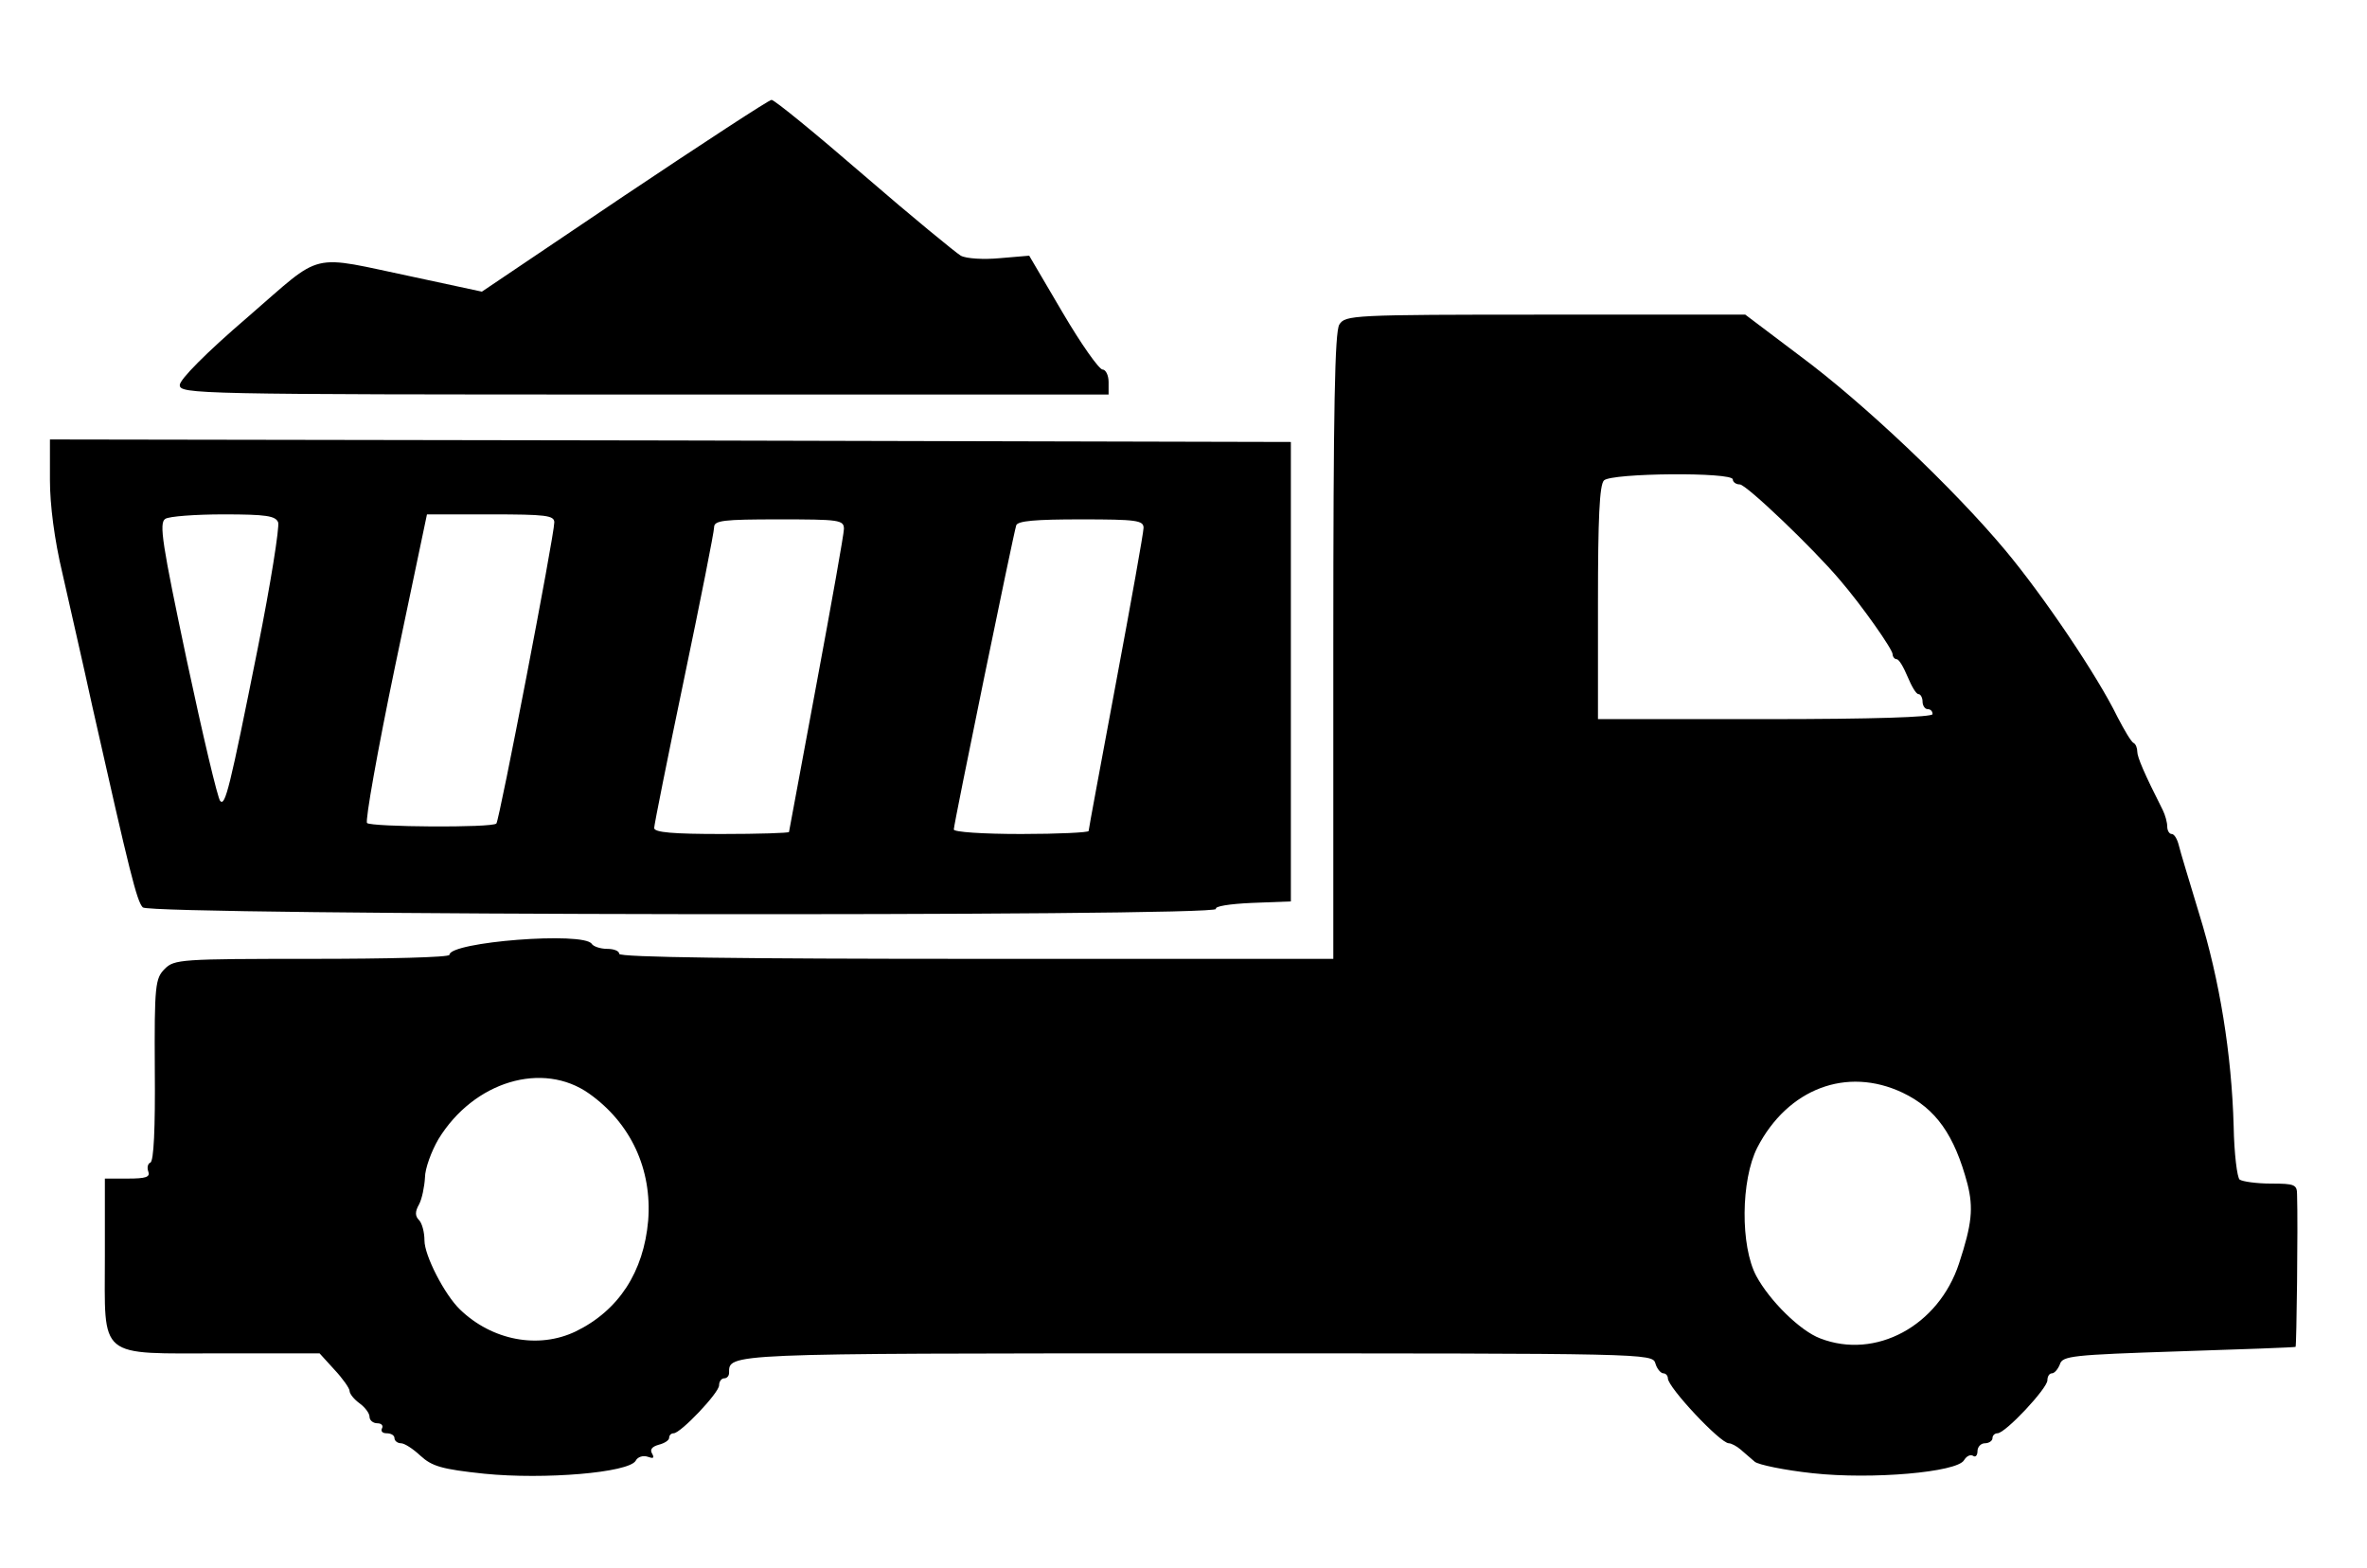 <?xml version="1.0" standalone="no"?>
<!DOCTYPE svg PUBLIC "-//W3C//DTD SVG 20010904//EN"
 "http://www.w3.org/TR/2001/REC-SVG-20010904/DTD/svg10.dtd">
<svg version="1.0" xmlns="http://www.w3.org/2000/svg"
 width="474pt" height="314pt" viewBox="0 0 474 314"
 preserveAspectRatio="xMidYMid meet">

<g transform="translate(0,314) scale(0.1,-0.1)"
fill="#000000" stroke="none">
<path d="M1250 2748 l-285 -192 -135 29 c-215 45 -179 54 -334 -80 -84 -72
-136 -125 -136 -136 0 -18 31 -19 930 -19 l930 0 0 25 c0 14 -6 25 -12 25 -7
0 -43 51 -80 114 l-67 114 -59 -5 c-32 -3 -67 -1 -78 5 -10 6 -98 78 -194 161
-96 83 -179 151 -185 151 -5 0 -138 -87 -295 -192z"/>
<path d="M2682 2490 c-9 -15 -12 -165 -12 -645 l0 -625 -715 0 c-470 0 -715 3
-715 10 0 6 -11 10 -24 10 -14 0 -28 5 -31 10 -16 25 -285 4 -285 -22 0 -5
-124 -8 -275 -8 -263 0 -276 -1 -295 -20 -19 -19 -21 -32 -20 -203 1 -116 -2
-183 -9 -185 -5 -2 -7 -10 -4 -18 4 -11 -5 -14 -41 -14 l-46 0 0 -155 c0 -209
-17 -195 235 -195 l195 0 30 -33 c16 -17 30 -37 30 -42 0 -6 9 -17 20 -25 11
-8 20 -20 20 -27 0 -7 7 -13 16 -13 8 0 12 -5 9 -10 -3 -6 1 -10 9 -10 9 0 16
-4 16 -10 0 -5 6 -10 13 -10 7 0 24 -11 39 -25 23 -21 42 -27 128 -36 120 -12
289 2 303 26 4 8 15 11 24 8 11 -4 14 -3 9 6 -5 8 -1 14 13 18 12 3 21 9 21
14 0 5 4 9 9 9 14 0 91 81 91 96 0 8 5 14 10 14 6 0 10 5 10 11 0 39 -11 39
939 39 901 0 910 0 916 -20 3 -11 11 -20 16 -20 5 0 9 -5 9 -10 0 -18 105
-130 122 -130 5 0 16 -6 23 -12 8 -7 21 -18 29 -25 7 -6 60 -17 116 -23 119
-13 289 2 303 26 5 8 12 12 18 9 5 -4 9 1 9 9 0 9 7 16 15 16 8 0 15 5 15 10
0 6 5 10 10 10 16 0 100 90 100 106 0 8 4 14 9 14 5 0 12 8 16 18 5 17 24 19
237 26 128 4 233 8 235 9 2 2 5 243 3 305 0 20 -5 22 -52 22 -29 0 -57 4 -63
8 -5 4 -11 52 -12 107 -4 144 -28 293 -69 425 -19 63 -38 125 -41 138 -3 12
-9 22 -14 22 -5 0 -9 7 -9 15 0 8 -4 23 -9 33 -37 73 -51 106 -51 117 0 7 -3
15 -7 17 -5 2 -19 26 -33 53 -40 82 -148 242 -225 334 -103 123 -282 293 -410
388 l-110 83 -400 0 c-389 0 -401 -1 -413 -20z m788 -310 c0 -5 6 -10 14 -10
13 0 148 -129 201 -192 43 -50 105 -138 105 -148 0 -5 4 -10 8 -10 5 0 14 -16
22 -35 8 -19 17 -35 22 -35 4 0 8 -7 8 -15 0 -8 5 -15 10 -15 6 0 10 -4 10
-10 0 -6 -118 -10 -335 -10 l-335 0 0 233 c0 168 3 236 12 245 15 15 258 17
258 2z m-2290 -1230 c83 -59 126 -151 118 -254 -9 -103 -59 -180 -145 -222
-75 -36 -168 -18 -232 44 -31 30 -71 108 -71 138 0 17 -5 35 -11 41 -8 8 -8
17 0 31 6 11 11 36 12 54 0 18 13 53 27 77 71 116 209 157 302 91z m2630 2
c67 -32 104 -85 130 -183 12 -48 9 -80 -17 -159 -41 -125 -167 -193 -278 -150
-40 15 -101 75 -128 125 -32 60 -31 192 2 257 61 118 179 163 291 110z"/>
<path d="M100 2179 c0 -50 9 -120 25 -187 13 -59 41 -179 60 -267 75 -333 89
-390 101 -402 16 -16 2159 -19 2149 -3 -3 5 26 10 72 12 l78 3 0 460 0 460
-1242 3 -1243 2 0 -81z m457 -85 c3 -9 -15 -123 -41 -253 -56 -280 -65 -316
-75 -305 -5 5 -35 132 -67 282 -49 232 -56 275 -43 283 7 5 60 9 117 9 85 0
104 -3 109 -16z m553 0 c0 -26 -110 -597 -116 -603 -8 -9 -251 -7 -259 1 -4 4
21 145 56 313 l64 305 127 0 c111 0 128 -2 128 -16z m580 -13 c0 -10 -25 -150
-55 -311 -30 -161 -55 -295 -55 -296 0 -2 -61 -4 -135 -4 -96 0 -135 3 -135
12 0 6 27 141 60 299 33 158 60 294 60 303 0 14 18 16 130 16 120 0 130 -1
130 -19z m600 2 c0 -9 -25 -149 -55 -309 -30 -161 -55 -295 -55 -298 0 -3 -61
-6 -135 -6 -78 0 -135 4 -135 9 0 11 119 590 125 609 3 9 38 12 130 12 111 0
125 -2 125 -17z"/>
</g>
</svg>
